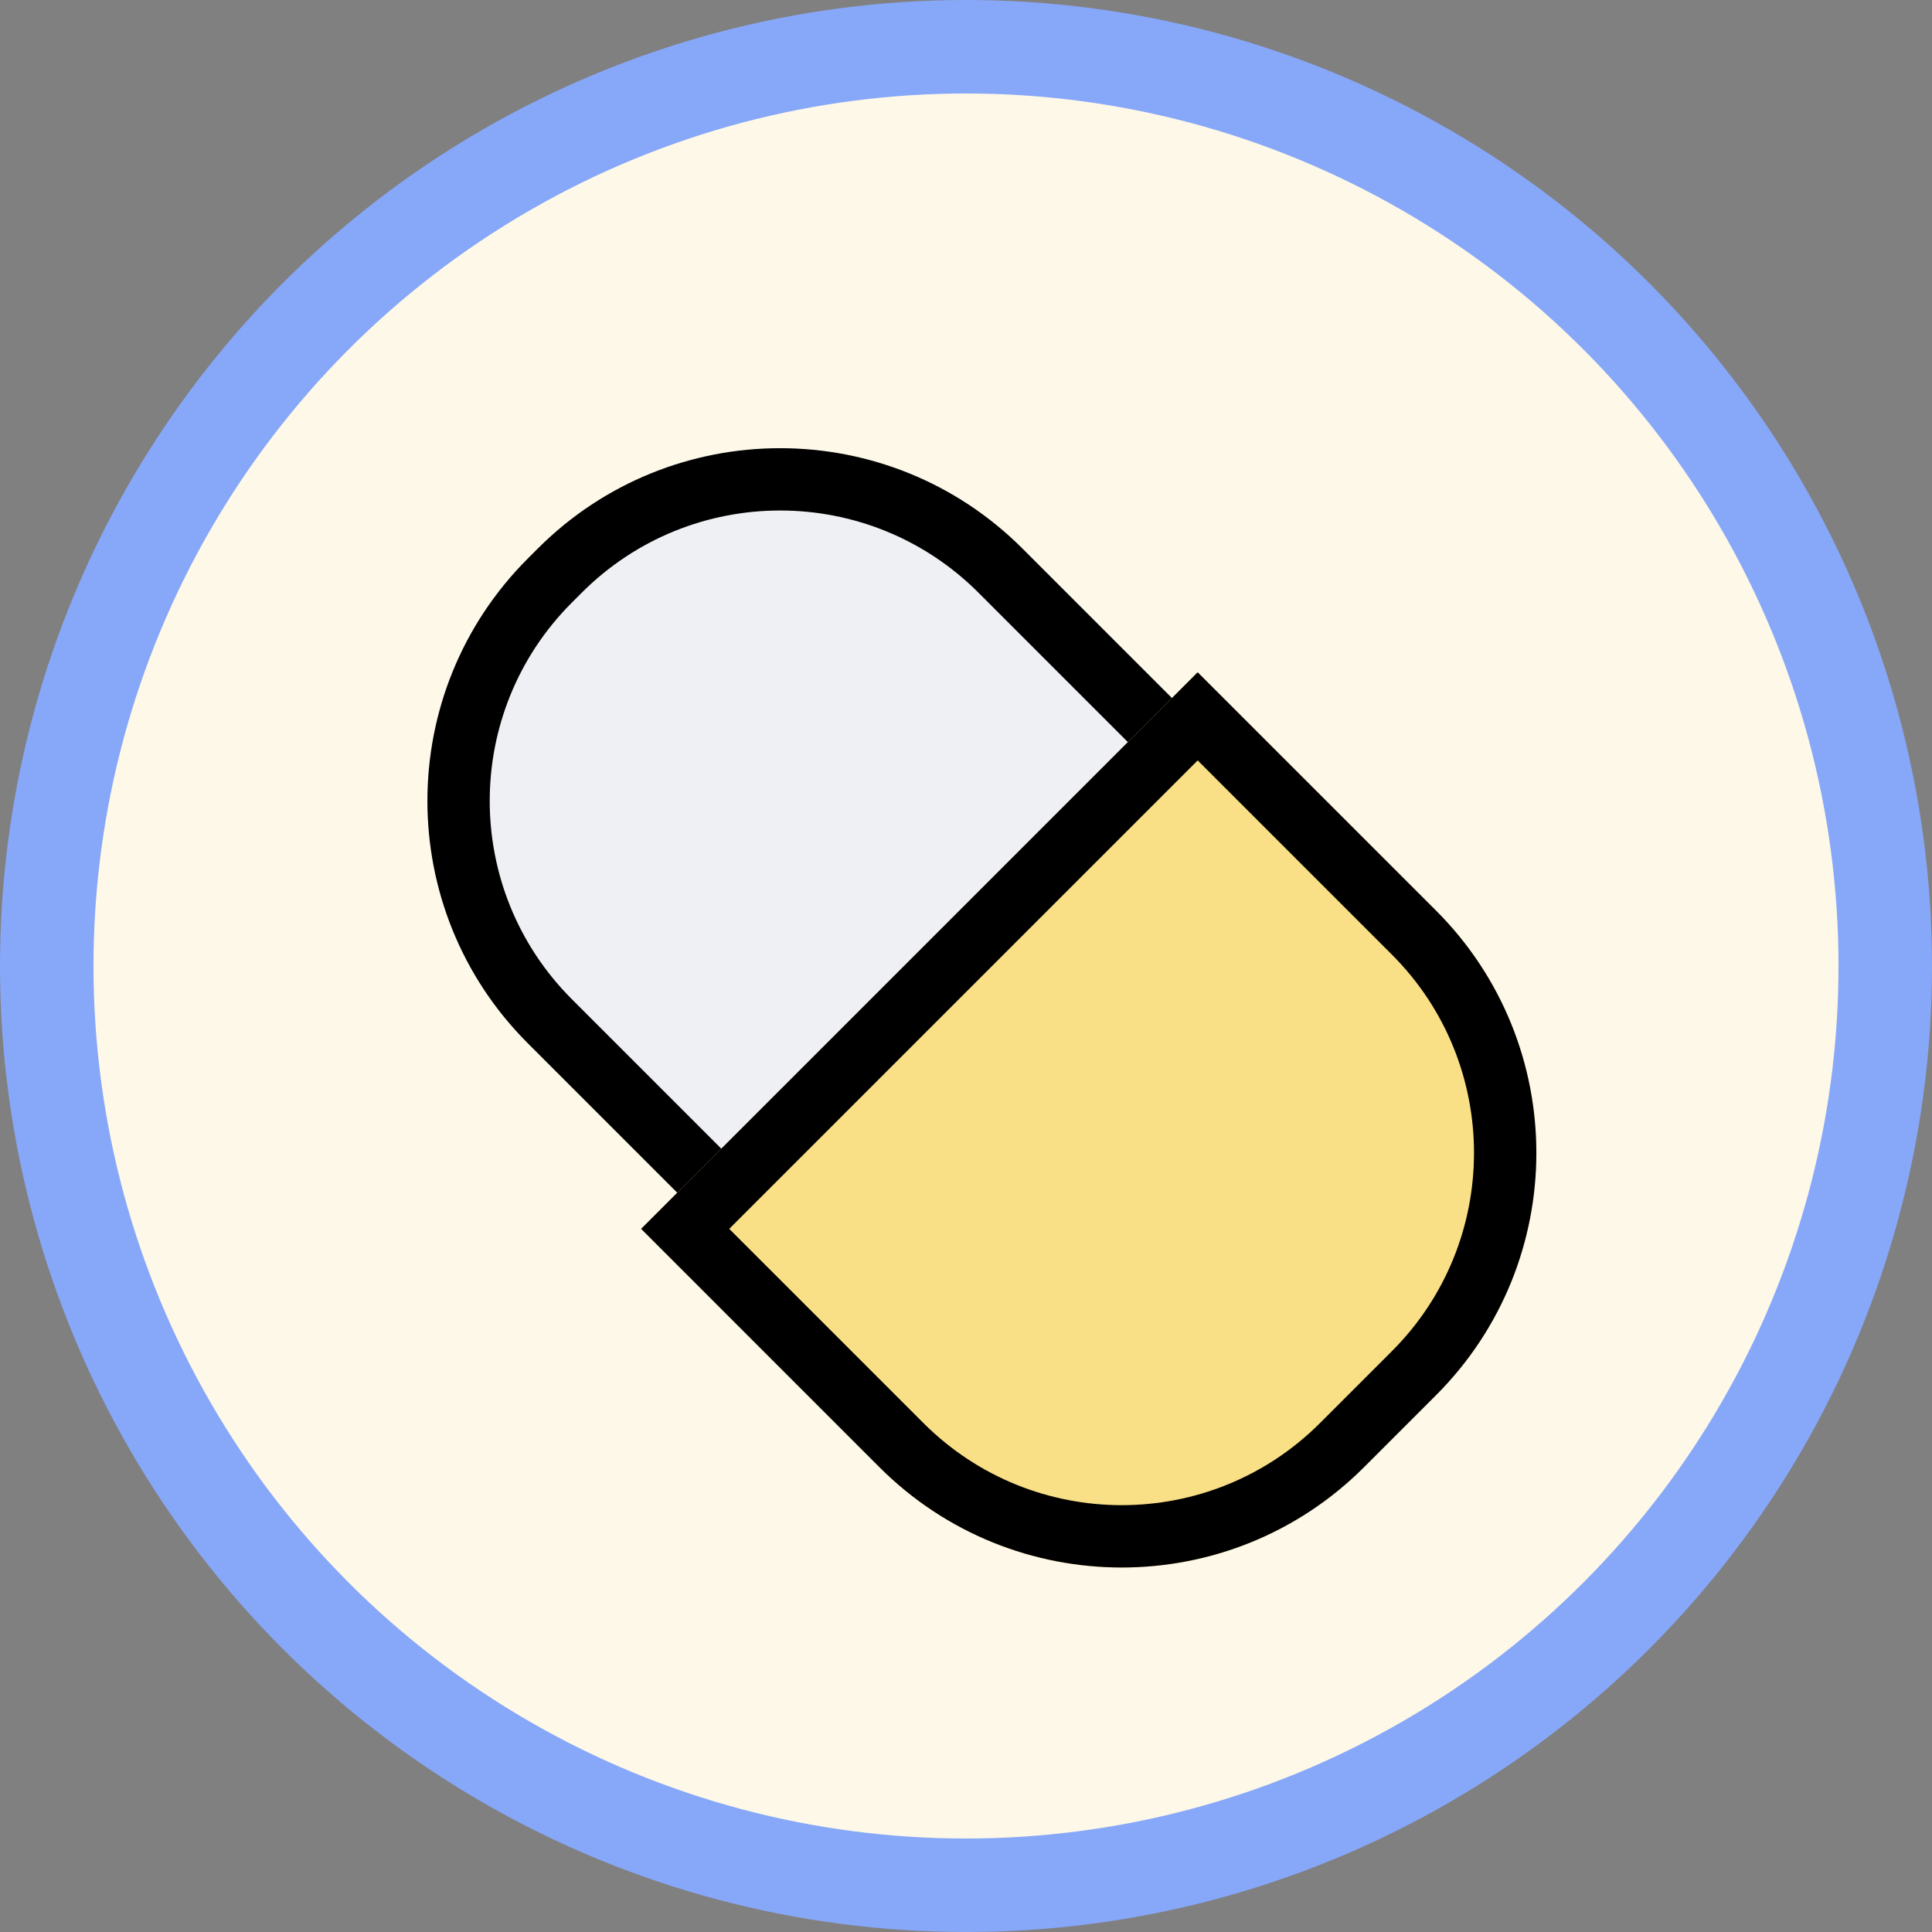 <svg width="62" height="62" viewBox="0 0 62 62" fill="none" xmlns="http://www.w3.org/2000/svg">
<rect x="0" y="0" width="62" height="62" fill="#808080" stroke="none"/>
<circle cx="31" cy="31" r="29.5" fill="white"/>
<circle cx="31" cy="31" r="29.5" fill="#F9E087" fill-opacity="0.2"/>
<circle cx="31" cy="31" r="29.5" stroke="#87A7F9" stroke-width="3"/>
<path d="M17.257 17.605C21.552 13.309 28.517 13.309 32.813 17.605L44.774 29.566C49.07 33.862 49.07 40.827 44.774 45.123L44.455 45.442C40.159 49.737 33.195 49.737 28.899 45.442L16.938 33.48C12.642 29.185 12.642 22.22 16.938 17.924L17.257 17.605Z" fill="#EFF0F3"/>
<path fill-rule="evenodd" clip-rule="evenodd" d="M43.36 30.98L31.399 19.019C27.884 15.504 22.186 15.504 18.671 19.019L18.352 19.338C14.837 22.853 14.837 28.551 18.352 32.066L30.313 44.028C33.828 47.542 39.526 47.542 43.041 44.028L43.36 43.708C46.875 40.194 46.875 34.495 43.36 30.98ZM32.813 17.605C28.517 13.309 21.552 13.309 17.257 17.605L16.938 17.924C12.642 22.22 12.642 29.185 16.938 33.48L28.899 45.442C33.195 49.737 40.159 49.737 44.455 45.442L44.774 45.123C49.07 40.827 49.07 33.862 44.774 29.566L32.813 17.605Z" fill="black"/>
<path d="M38.435 21.574L46.081 29.219C50.377 33.515 50.377 40.48 46.081 44.776L43.776 47.081C39.48 51.377 32.515 51.377 28.219 47.081L20.574 39.435L29.505 30.505L38.435 21.574Z" fill="#F9E087"/>
<path fill-rule="evenodd" clip-rule="evenodd" d="M44.667 30.634L38.435 24.402L23.402 39.435L29.634 45.667C33.148 49.181 38.847 49.181 42.361 45.667L44.667 43.361C48.181 39.847 48.181 34.148 44.667 30.634ZM38.435 21.574L20.574 39.435L28.219 47.081C32.515 51.377 39.48 51.377 43.776 47.081L46.081 44.776C50.377 40.48 50.377 33.515 46.081 29.219L38.435 21.574Z" fill="black"/>
</svg>
